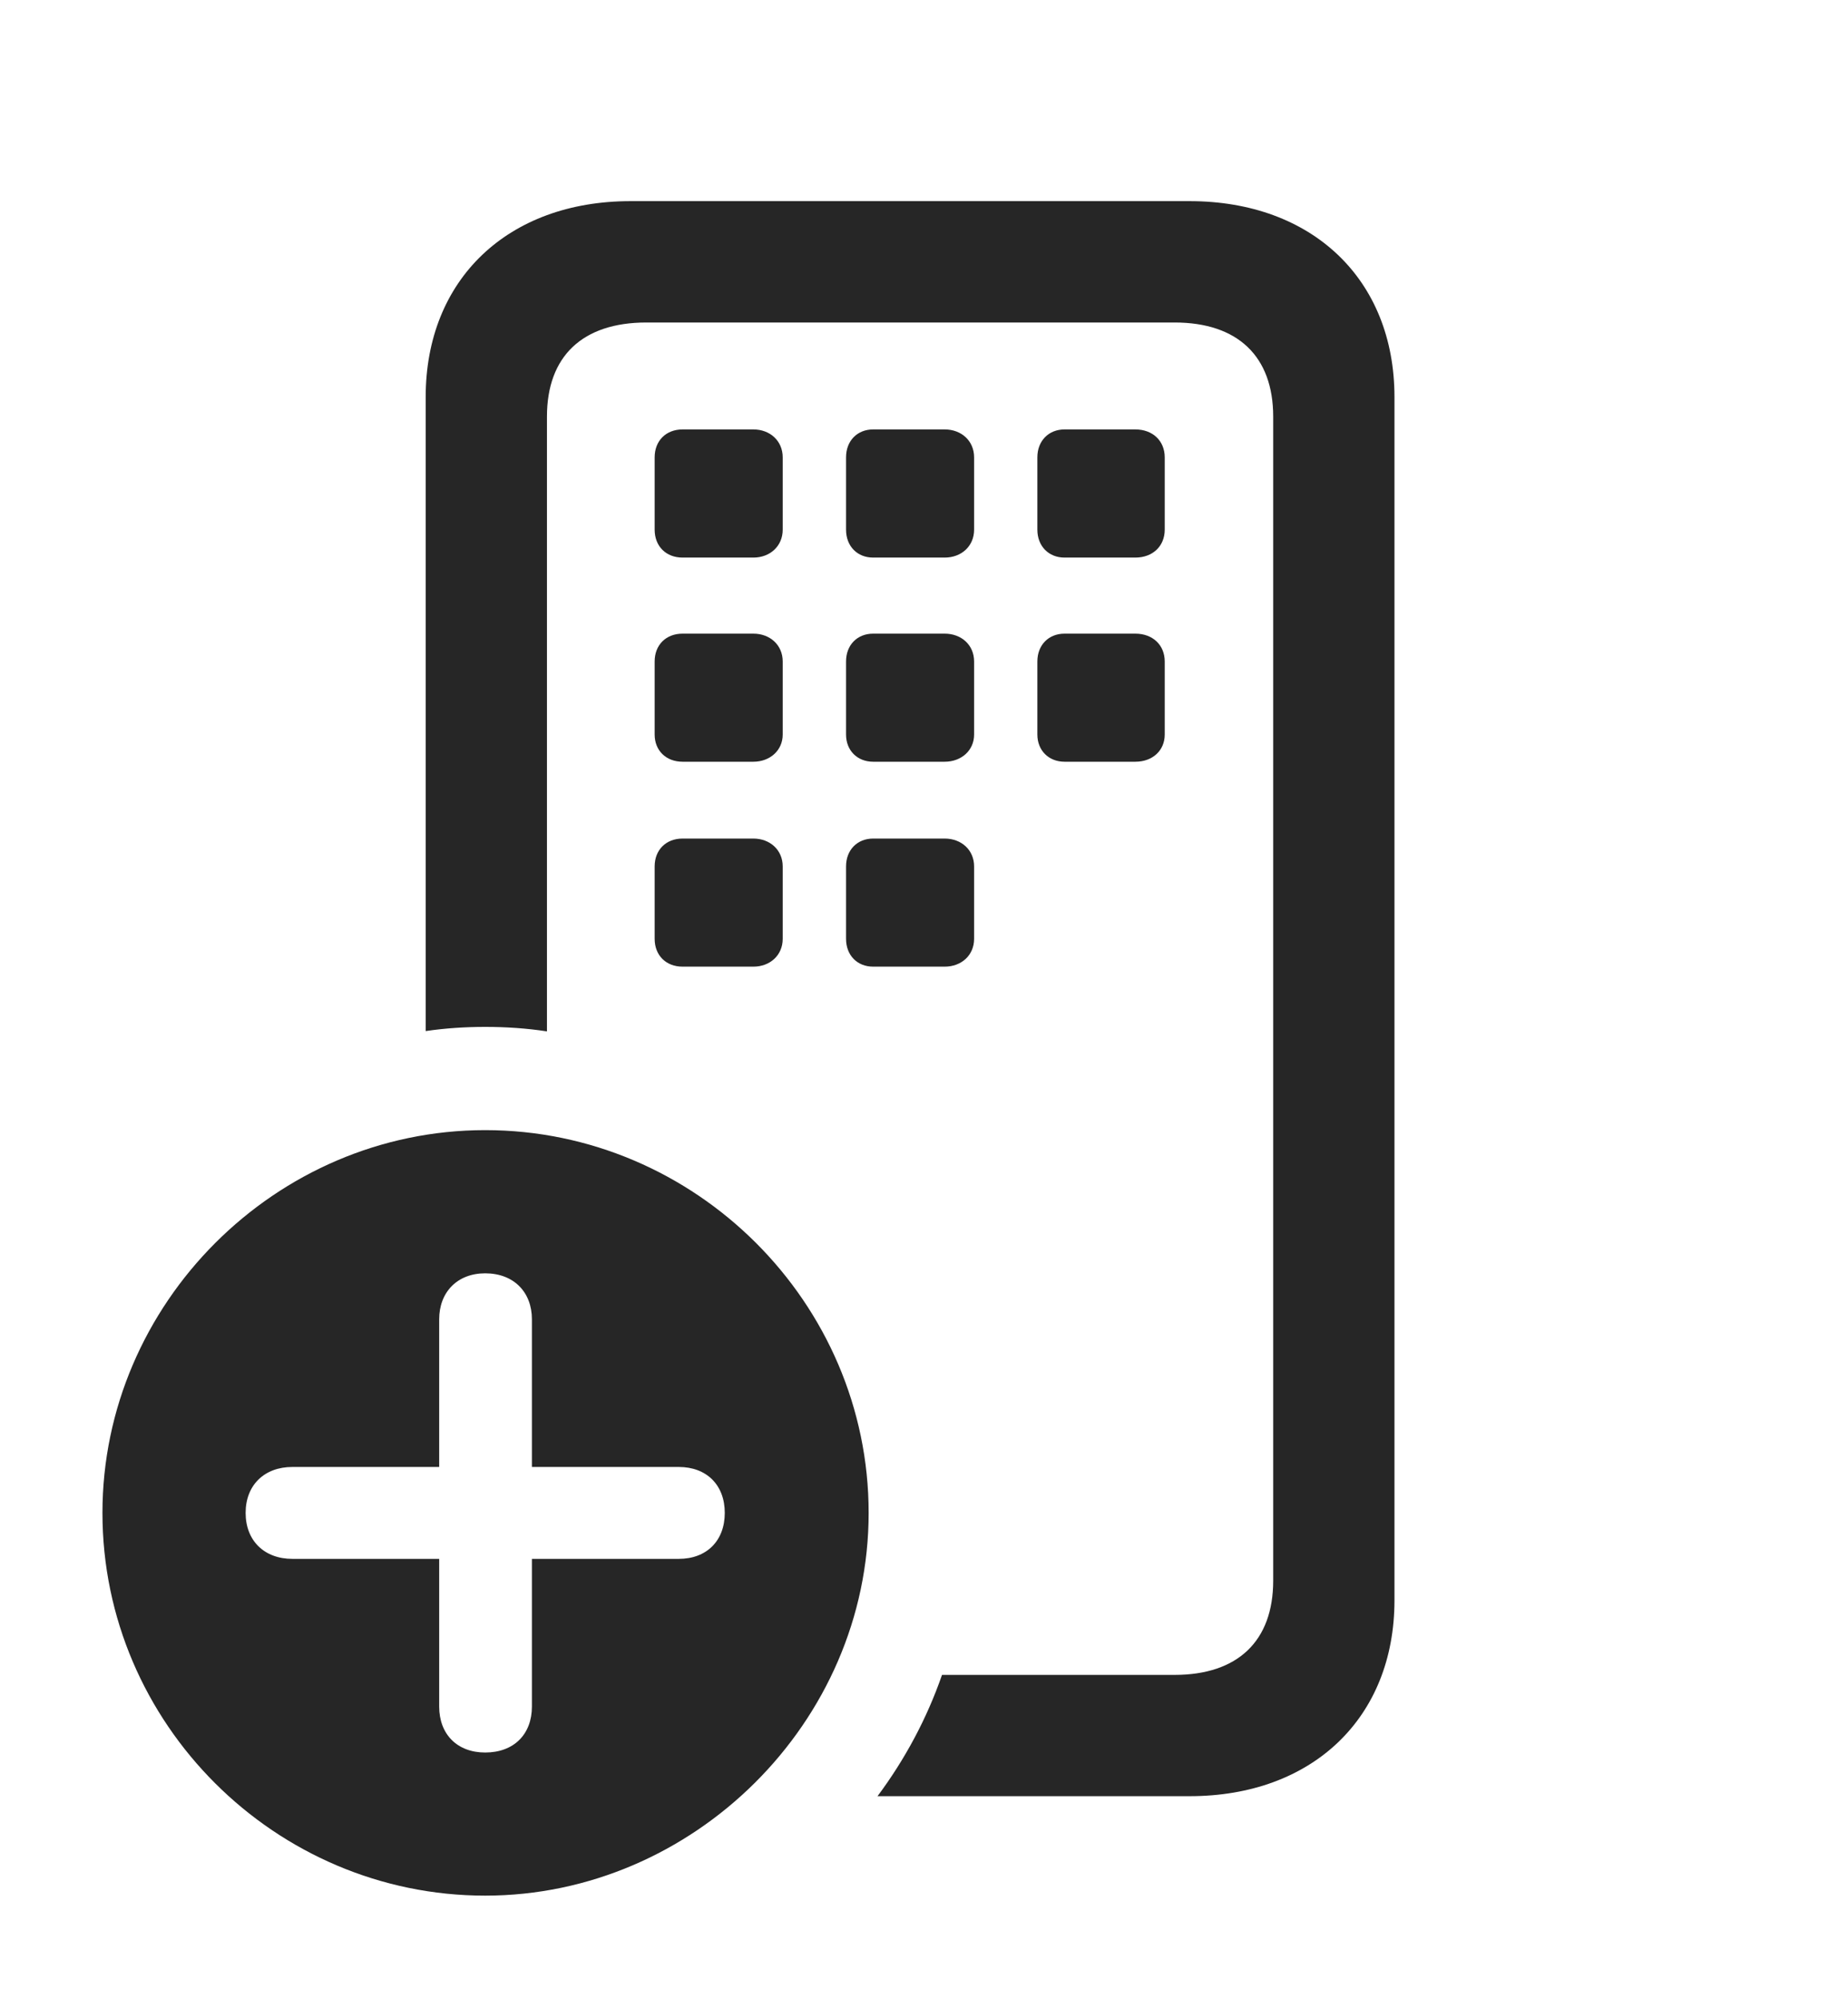 <?xml version="1.0" encoding="UTF-8"?>
<!--Generator: Apple Native CoreSVG 232.5-->
<!DOCTYPE svg
PUBLIC "-//W3C//DTD SVG 1.1//EN"
       "http://www.w3.org/Graphics/SVG/1.1/DTD/svg11.dtd">
<svg version="1.1" xmlns="http://www.w3.org/2000/svg" xmlns:xlink="http://www.w3.org/1999/xlink" width="23.955" height="25.908">
 <g>
  <rect height="25.908" opacity="0" width="23.955" x="0" y="0"/>
  <path d="M18.076 5.146L18.076 20.742C18.076 22.266 17.012 23.281 15.42 23.281L11.375 23.281C11.729 22.806 12.014 22.277 12.211 21.709L15.225 21.709C16.045 21.709 16.504 21.27 16.504 20.488L16.504 5.4C16.504 4.619 16.045 4.18 15.225 4.18L8.379 4.18C7.549 4.18 7.09 4.619 7.09 5.4L7.09 13.368C6.829 13.328 6.561 13.31 6.289 13.31C6.028 13.31 5.77 13.327 5.518 13.364L5.518 5.146C5.518 3.623 6.582 2.607 8.174 2.607L15.42 2.607C17.012 2.607 18.076 3.623 18.076 5.146ZM10.146 11.23L10.146 12.168C10.146 12.383 9.98 12.529 9.766 12.529L8.848 12.529C8.633 12.529 8.486 12.383 8.486 12.168L8.486 11.23C8.486 11.016 8.633 10.869 8.848 10.869L9.766 10.869C9.98 10.869 10.146 11.016 10.146 11.23ZM12.627 11.23L12.627 12.168C12.627 12.383 12.461 12.529 12.246 12.529L11.318 12.529C11.113 12.529 10.967 12.383 10.967 12.168L10.967 11.23C10.967 11.016 11.113 10.869 11.318 10.869L12.246 10.869C12.461 10.869 12.627 11.016 12.627 11.23ZM10.146 8.574L10.146 9.521C10.146 9.727 9.98 9.873 9.766 9.873L8.848 9.873C8.633 9.873 8.486 9.727 8.486 9.521L8.486 8.574C8.486 8.359 8.633 8.213 8.848 8.213L9.766 8.213C9.98 8.213 10.146 8.359 10.146 8.574ZM12.627 8.574L12.627 9.521C12.627 9.727 12.461 9.873 12.246 9.873L11.318 9.873C11.113 9.873 10.967 9.727 10.967 9.521L10.967 8.574C10.967 8.359 11.113 8.213 11.318 8.213L12.246 8.213C12.461 8.213 12.627 8.359 12.627 8.574ZM15.098 8.574L15.098 9.521C15.098 9.727 14.941 9.873 14.717 9.873L13.799 9.873C13.594 9.873 13.447 9.727 13.447 9.521L13.447 8.574C13.447 8.359 13.594 8.213 13.799 8.213L14.717 8.213C14.941 8.213 15.098 8.359 15.098 8.574ZM10.146 5.928L10.146 6.865C10.146 7.08 9.98 7.227 9.766 7.227L8.848 7.227C8.633 7.227 8.486 7.08 8.486 6.865L8.486 5.928C8.486 5.713 8.633 5.566 8.848 5.566L9.766 5.566C9.98 5.566 10.146 5.713 10.146 5.928ZM12.627 5.928L12.627 6.865C12.627 7.08 12.461 7.227 12.246 7.227L11.318 7.227C11.113 7.227 10.967 7.08 10.967 6.865L10.967 5.928C10.967 5.713 11.113 5.566 11.318 5.566L12.246 5.566C12.461 5.566 12.627 5.713 12.627 5.928ZM15.098 5.928L15.098 6.865C15.098 7.08 14.941 7.227 14.717 7.227L13.799 7.227C13.594 7.227 13.447 7.08 13.447 6.865L13.447 5.928C13.447 5.713 13.594 5.566 13.799 5.566L14.717 5.566C14.941 5.566 15.098 5.713 15.098 5.928Z" fill="#000000" fill-opacity="0.85"/>
  <path d="M11.26 19.609C11.26 22.324 8.984 24.57 6.289 24.57C3.574 24.57 1.328 22.344 1.328 19.609C1.328 16.895 3.574 14.648 6.289 14.648C9.014 14.648 11.26 16.885 11.26 19.609ZM5.693 17.1L5.693 19.014L3.789 19.014C3.428 19.014 3.184 19.248 3.184 19.609C3.184 19.971 3.428 20.205 3.789 20.205L5.693 20.205L5.693 22.119C5.693 22.48 5.928 22.715 6.289 22.715C6.66 22.715 6.895 22.48 6.895 22.119L6.895 20.205L8.799 20.205C9.16 20.205 9.395 19.971 9.395 19.609C9.395 19.248 9.16 19.014 8.799 19.014L6.895 19.014L6.895 17.1C6.895 16.748 6.66 16.504 6.289 16.504C5.928 16.504 5.693 16.748 5.693 17.1Z" fill="#000000" fill-opacity="0.85"/>
 </g>
</svg>
